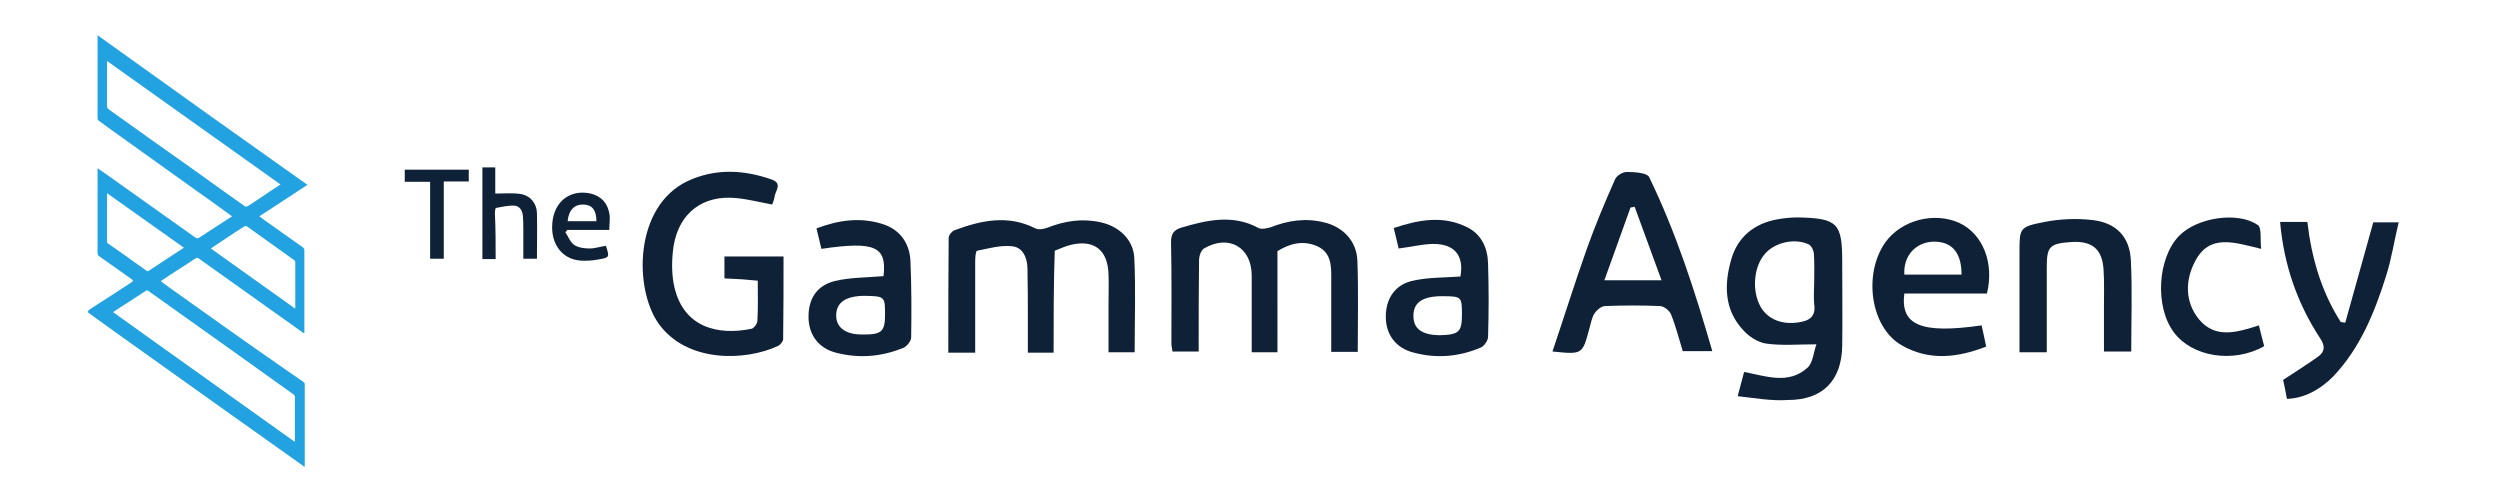 <svg xmlns="http://www.w3.org/2000/svg" xmlns:xlink="http://www.w3.org/1999/xlink" viewBox="0 0 634.5 130" width="185.92" height="36.62">
    <defs>
        <style>
            .darkSvgLogo{fill:#0f2137;}
        </style>
    </defs>
    <g class="cls-1">
        <g id="Layer_2" data-name="Layer 2">
        <path fill="#22a2e1" d="M39.8,68.3c9.1,6.5,18.3,13,27.4,19.5c0.1,0.1,0.2,0.2,0.4,0.1c0-0.1,0-0.2,0-0.3c0-7.2,0-14.3,0-21.5 c0-0.4-0.2-0.6-0.4-0.8c-2.6-1.9-5.3-3.7-7.9-5.6c-1.2-0.8-2.4-1.7-3.6-2.6c4.3-2.8,8.5-5.5,12.7-8.3C49.9,35.7,31.5,22.6,13,9.3 c0,0.9,0,1.7,0,2.6c0,6.4,0,12.8,0,19.2c0,0.4,0.1,0.7,0.5,0.9c1.1,0.8,2.2,1.6,3.3,2.4C24,39.6,31.4,44.8,38.6,50 c3.3,2.3,6.6,4.7,9.9,7.1c-0.2,0.2-0.4,0.3-0.6,0.4c-2.7,1.7-5.3,3.5-8,5.2c-0.4,0.3-0.7,0.3-1.1,0C31.2,57.3,23.6,51.9,16,46.5 c-1-0.7-2-1.4-3-2.1c0,0.2,0,0.2,0,0.3c0,7.4,0,14.8,0,22.2c0,0.4,0.2,0.6,0.5,0.8c2.8,2,5.7,4,8.5,6c0.5,0.3,0.4,0.5,0,0.8 c-3.1,2-6.2,4.1-9.4,6.1c-0.6,0.4-1.1,0.7-1.7,1.1c-0.6,0.5-0.6,0.7,0,1.1c3,2.1,5.9,4.3,8.9,6.4c15.8,11.3,31.6,22.5,47.5,33.8 c0.1,0.1,0.2,0.3,0.4,0.1c0,0,0,0,0-0.1c0-7.2,0-14.3,0-21.5c0-0.4-0.2-0.5-0.4-0.7c-1.7-1.2-3.5-2.4-5.2-3.6 C52,90.2,41.9,83,31.8,75.8c-0.7-0.5-1.4-1-2.1-1.6c3.1-2.1,6.2-4,9.2-6C39.3,67.9,39.5,68.1,39.8,68.3z M38.5,44.9 c-7.5-5.3-15-10.6-22.5-16c-0.4-0.3-0.5-0.5-0.5-1c0-3.7,0-7.4,0-11.1c0-0.2,0-0.4,0-0.7C30.8,27,46,37.8,61.3,48.7 c-1.9,1.2-3.6,2.4-5.4,3.6c-1.1,0.7-2.1,1.4-3.2,2.1c-0.4,0.2-0.6,0.2-0.9,0C47.3,51.2,42.9,48.1,38.5,44.9z M49.2,61.4 c0.8-0.5,1.7-1.1,2.5-1.6c0.3-0.2,0.5-0.2,0.8,0c4.1,2.9,8.2,5.9,12.3,8.8c0.2,0.1,0.4,0.3,0.4,0.6c0,4.1,0,8.1,0,12.3 c-7.5-5.3-14.8-10.6-22.3-15.9C45,64.2,47.1,62.8,49.2,61.4z M64.7,104.1c0.2,0.2,0.4,0.3,0.4,0.7c0,3.9,0,7.7,0,11.6 c0,0,0,0.1-0.1,0.2c-15.9-11.4-31.9-22.7-47.9-34.2c1.4-0.9,2.7-1.8,4-2.6c1.5-1,3.1-2,4.6-3c0.3-0.2,0.5-0.2,0.7,0 C39.2,85.9,52,95,64.7,104.1z M26.5,71.5c-0.3,0.2-0.4,0.1-0.7-0.1c-3.3-2.4-6.7-4.8-10-7.1c-0.2-0.1-0.3-0.3-0.3-0.6 c0-4.2,0-8.4,0-12.7c6.8,4.8,13.5,9.6,20.3,14.4C32.6,67.5,29.5,69.5,26.5,71.5z"/>
            <g id="Layer_1-2" data-name="Layer 1">
                <g>
                    <path class="darkSvgLogo" d="M446,104.6c0.7-2.7,1.2-4.5,1.7-6.4c5.8,1.1,11.7,3.4,16.7-1.1c1.5-1.3,1.6-4.1,2.4-6.2c-5,0-9.2,0.4-13.3-0.2 c-2.1-0.3-4.5-1.8-6-3.5c-5.1-5.4-5.1-12.1-3.2-18.7c1.7-6,6.1-9.5,12.2-10.6c1.7-0.3,3.5-0.5,5.3-0.5c10.6,0.2,11.8,1.5,11.8,11.7 c0,7.4,0.1,14.7,0,22.1c-0.1,9.2-5.1,14.4-14.3,14.4C454.9,105.9,450.7,105.1,446,104.6z M466.2,74.3c0-2.5,0.1-5-0.1-7.5 c-0.1-0.8-0.7-2-1.4-2.3c-3.7-1.7-8.8-0.5-11.4,2.4c-3.1,3.4-3.6,9.8-1.3,14c1.9,3.4,5.7,4.9,10.1,4.2c2.8-0.4,4.6-1.5,4.1-4.8 C466,78.4,466.2,76.4,466.2,74.3z"/>
                    <path class="darkSvgLogo" d="M397.1,92.8c3.1-9.2,5.9-18.1,9-26.9c2.2-6.2,4.8-12.4,7.5-18.5c0.4-1,2-2,3.1-2c2,0,5.3,0.2,5.9,1.3 c7.1,14.6,12.1,30.1,16.7,46c-2.7,0-5.1,0-7.8,0c-1-3.2-1.8-6.5-3.1-9.7c-0.4-1-1.8-2.1-2.8-2.2c-4.9-0.2-9.7-0.2-14.6,0 c-1,0-2.3,1.1-2.9,2.1c-0.7,1.2-0.9,2.7-1.3,4C405,93.6,405,93.6,397.1,92.8z M410.8,74c5.4,0,10,0,15.1,0 c-2.5-6.8-4.8-13.1-7.1-19.4c-0.4,0.1-0.7,0.1-1.1,0.2C415.5,61,413.2,67.3,410.8,74z"/>
                    <path class="darkSvgLogo" d="M118.1,68.4c-1.3,0-2.3,0-3.5,0c0-8.1,0-16.1,0-24.2c1.1,0,2.2,0,3.4,0c0,2.4,0,4.8,0,6.9c2.3,0,4.5-0.2,6.6,0.1 c2.6,0.4,4.3,2.4,4.4,5c0.1,4,0,8,0,12.1c-1.1,0-2.2,0-3.6,0c0-2.5,0-5,0-7.5c0-1.2,0-2.5-0.1-3.7c-0.1-1.4-0.8-2.7-2.2-2.8 c-1.6-0.1-3.3,0.3-4.9,0.6c-0.2,0-0.3,0.9-0.3,1.5C118.1,60.4,118.1,64.3,118.1,68.4z"/>
                    <path class="darkSvgLogo" d="M511.8,77.5c-7.2,0-14.5,0-21.8,0c-1.1,8.4,4.5,10.7,20.4,8.4c0.4,1.8,0.8,3.6,1.2,5.6c-7.7,3-15.2,3.8-22.4-0.4 c-8.1-4.7-10.1-18.6-4.3-27c4.2-6,13-8.3,19.7-5.2C510.7,61.8,513.8,69.4,511.8,77.5z M505.1,72.5c0-5.9-2.6-8.8-7.5-8.7 c-4.7,0.2-7.9,3.8-7.6,8.7C495,72.5,500.1,72.5,505.1,72.5z"/>
                    <path class="darkSvgLogo" d="M136.5,61.3c0.8,1.2,1.3,2.7,2.4,3.4c1.1,0.7,2.6,0.9,4,0.9s2.9-0.5,4.3-0.7c1,3,1,3.1-2,3.6c-1.5,0.3-3.2,0.4-4.7,0.3 c-5.3-0.4-8.3-5.1-7.3-11c0.9-5.1,5-7.8,10-6.7c2.8,0.7,4.4,2.5,4.9,5.2c0.3,1.3,0,2.8,0,4.4c-3.7,0-7.4,0-11.1,0 C136.9,60.9,136.7,61.1,136.5,61.3z M144.7,58.4c0-2.9-1.1-4.3-3.3-4.4c-2.5-0.1-4,1.4-4.3,4.4c0.7,0,1.3,0,1.9,0 C140.8,58.4,142.7,58.4,144.7,58.4z"/>
                    <path class="darkSvgLogo" d="M527.6,93c-2.7,0-4.7,0-7.2,0c0-8.8,0-17.4,0-26.1c0-6.7-0.1-7,6.6-8.3c4.1-0.8,8.5-1,12.7-0.5c6.2,0.7,9.8,4.4,10.1,10.6 c0.4,7.9,0.1,15.9,0.1,24.1c-2.2,0-4.4,0-7.2,0c0-3.9,0-7.9,0-11.9c0-3.2,0.1-6.4-0.1-9.6c-0.3-5.5-3-7.8-8.6-7.4 c-5.7,0.4-6.4,1.2-6.4,6.7C527.6,78,527.6,85.4,527.6,93z"/>
                    <path class="darkSvgLogo" d="M589.2,58.6c2.6,0,4.8,0,7.2,0c1.1,9.5,3.7,18.4,8.8,26.4c0.4,0.1,0.8,0.1,1.2,0.2c2.4-8.7,4.9-17.4,7.4-26.5 c1.5,0,3.7,0,6.7,0c-1.2,5-1.9,9.8-3.4,14.4c-3,9.5-6.8,18.8-13.8,26.2c-3.6,3.7-8,5.9-12.3,6c-0.3-1.8-0.7-3.6-1-5 c3.3-2.2,6.4-4.1,9.3-6.2c1.8-1.3,1.8-2.9,0.4-4.9C593.7,80,590.2,69.9,589.2,58.6z"/>
                    <path class="darkSvgLogo" d="M100.8,48c-2.4,0-4.5,0-6.7,0c0-1.1,0-2.1,0-3.2c5.6,0,11.2,0,16.9,0c0,1,0,2,0,3.1c-2.2,0-4.3,0-6.6,0 c0,6.9,0,13.6,0,20.4c-1.3,0-2.4,0-3.6,0C100.8,61.7,100.8,55,100.8,48z"/>
                    <path class="darkSvgLogo" d="M584.2,65.7c-7.1-1.7-13.7-4.1-17.5,3.4c-2.6,5-2.6,10.6,1,15.1c4.3,5.3,10,3.6,15.9,1.7c0.5,1.9,0.9,3.7,1.4,5.5 c-8.2,4.6-19,2.8-23.8-3.6c-5.1-6.7-4.4-19.6,1.3-25.5c4.6-4.8,15.4-6.6,20.8-2.9C584.4,60.1,583.9,63.1,584.2,65.7z"/>
                </g>
                <g>
                    <path class="darkSvgLogo" d="M265.4,93.1c-2.3,0-4.3,0-6.8,0c0-2.9,0-5.6,0-8.4c0-4.7,0-9.4-0.1-14c-0.1-2.8-1.3-5.5-4.2-5.7c-3-0.3-6.1,0.6-9.1,1.2 c-0.4,0.1-0.5,1.9-0.5,2.9c0,7.9,0,15.9,0,24c-2.5,0-4.6,0-7.1,0c0-10.2,0-20.2,0.1-30.3c0-0.7,0.8-1.7,1.5-2 c7-2.6,14.1-4.2,21.4-0.5c0.8,0.4,2.2,0.2,3.2-0.2c4.6-1.8,9.2-2.5,14.1-1.4c4.8,1.1,8.5,4.5,8.8,9.3c0.4,8.3,0.1,16.5,0.1,25 c-2.3,0-4.3,0-6.9,0c0-4.2,0-8.3,0-12.5c0-2.7,0.1-5.4,0-8.1c-0.2-6.5-3.9-9.3-10.2-7.7c-1.4,0.4-2.8,1-4,1.5 C265.4,75.3,265.4,84,265.4,93.1z"/>
                    <path class="darkSvgLogo" d="M324.5,93c-2.2,0-4.3,0-6.8,0c0-3.9,0-7.8,0-11.6c0-2.9,0-5.9,0-8.8c-0.1-7.4-6.1-10.8-12.6-7c-0.8,0.5-1.3,2-1.3,3.1 c-0.1,8-0.1,15.9-0.1,24.1c-2.3,0-4.5,0-6.9,0c-0.1-0.6-0.3-1.4-0.3-2.2c0-8.9,0.1-17.8-0.1-26.7c0-2.1,0.7-3.2,2.7-3.8 c6.8-2,13.6-3.6,20.4,0.1c0.8,0.4,2.2,0.1,3.2-0.2c4.6-1.8,9.2-2.5,14.1-1.3c5,1.2,8.6,4.9,8.8,10.1c0.3,7.9,0.1,15.9,0.1,24.1 c-2.2,0-4.4,0-7,0c0-4.8,0-9.5,0-14.3c0-1.5,0-3,0-4.6c0-3.4,0.2-7.1-3.5-8.9c-3.8-1.8-7.5-0.8-10.7,1.2 C324.5,75.4,324.5,84.1,324.5,93z"/>
                    <path class="darkSvgLogo" d="M178.5,73.5c0-2,0-3.8,0-5.8c5.2,0,10.2,0,15.6,0c0,7.4,0,14.6-0.1,21.8c0,0.6-0.7,1.5-1.3,1.8c-8.7,4.1-24.2,4.5-31.6-5.9 c-6.5-9.2-6.5-30.9,7.7-37.6c7.3-3.4,14.8-3,22.2-0.4c3,1.1,0.8,3.1,0.7,4.7c-0.1,0.7-0.4,1.3-0.6,1.9c-3.2-0.6-6.3-1.4-9.4-1.7 c-8.8-0.9-15.1,3.8-16.6,12.5c-0.5,3.3-0.6,6.8,0,10.1c2.2,11.7,11.8,13.7,20.5,11.9c0.7-0.1,1.6-1.4,1.6-2.1 c0.2-3.4,0.1-6.8,0.1-10.6C184.4,73.8,181.5,73.6,178.5,73.5z"/>
                    <path class="darkSvgLogo" d="M220.5,72.9c0.9-7.8-2.2-9.3-16.4-7.2c-0.4-1.7-0.8-3.4-1.3-5.4c5.8-2.2,11.5-3,17.3-1.2c4.6,1.4,7.2,4.9,7.5,9.6 c0.3,6.8,0.3,13.6,0.2,20.4c0,0.9-1.1,2.3-2,2.7c-5.8,2.4-11.8,2.9-17.9,1.3c-4.6-1.2-7.1-4.7-7.2-9.2c-0.1-4.9,2.1-8.5,6.9-9.7 C211.8,73.2,216,73.3,220.5,72.9z M220.9,83c0-4.7-0.1-4.8-5.3-4.9c-5,0-7.6,1.7-7.6,5.2c0,3.1,2.4,5,6.7,5 C220,88.4,220.9,87.6,220.9,83z"/>
                    <path class="darkSvgLogo" d="M356.5,65.6c-0.4-1.6-0.8-3.3-1.3-5.4c6.6-2.2,13-3.4,19.4-0.2c3.8,1.9,5.4,5.5,5.5,9.6c0.2,6.4,0.2,12.9,0,19.3 c0,1-1,2.4-1.8,2.8c-5.8,2.5-11.8,3-17.8,1.4c-4.8-1.2-7.4-4.8-7.4-9.5c0-4.7,2.4-8.5,7.2-9.5c4-0.9,8.3-0.8,12.5-1.1 c1-5.5-1.5-8.7-7.4-8.6C362.5,64.5,359.7,65.2,356.5,65.6z M373.2,83c0-4.7-0.1-4.8-5.3-4.8c-5.1,0-7.6,1.7-7.5,5.3 c0,3.3,2.3,4.9,6.7,5C372.4,88.4,373.2,87.7,373.2,83z"/>
                </g>
            </g>
        </g>
    </g>
</svg>